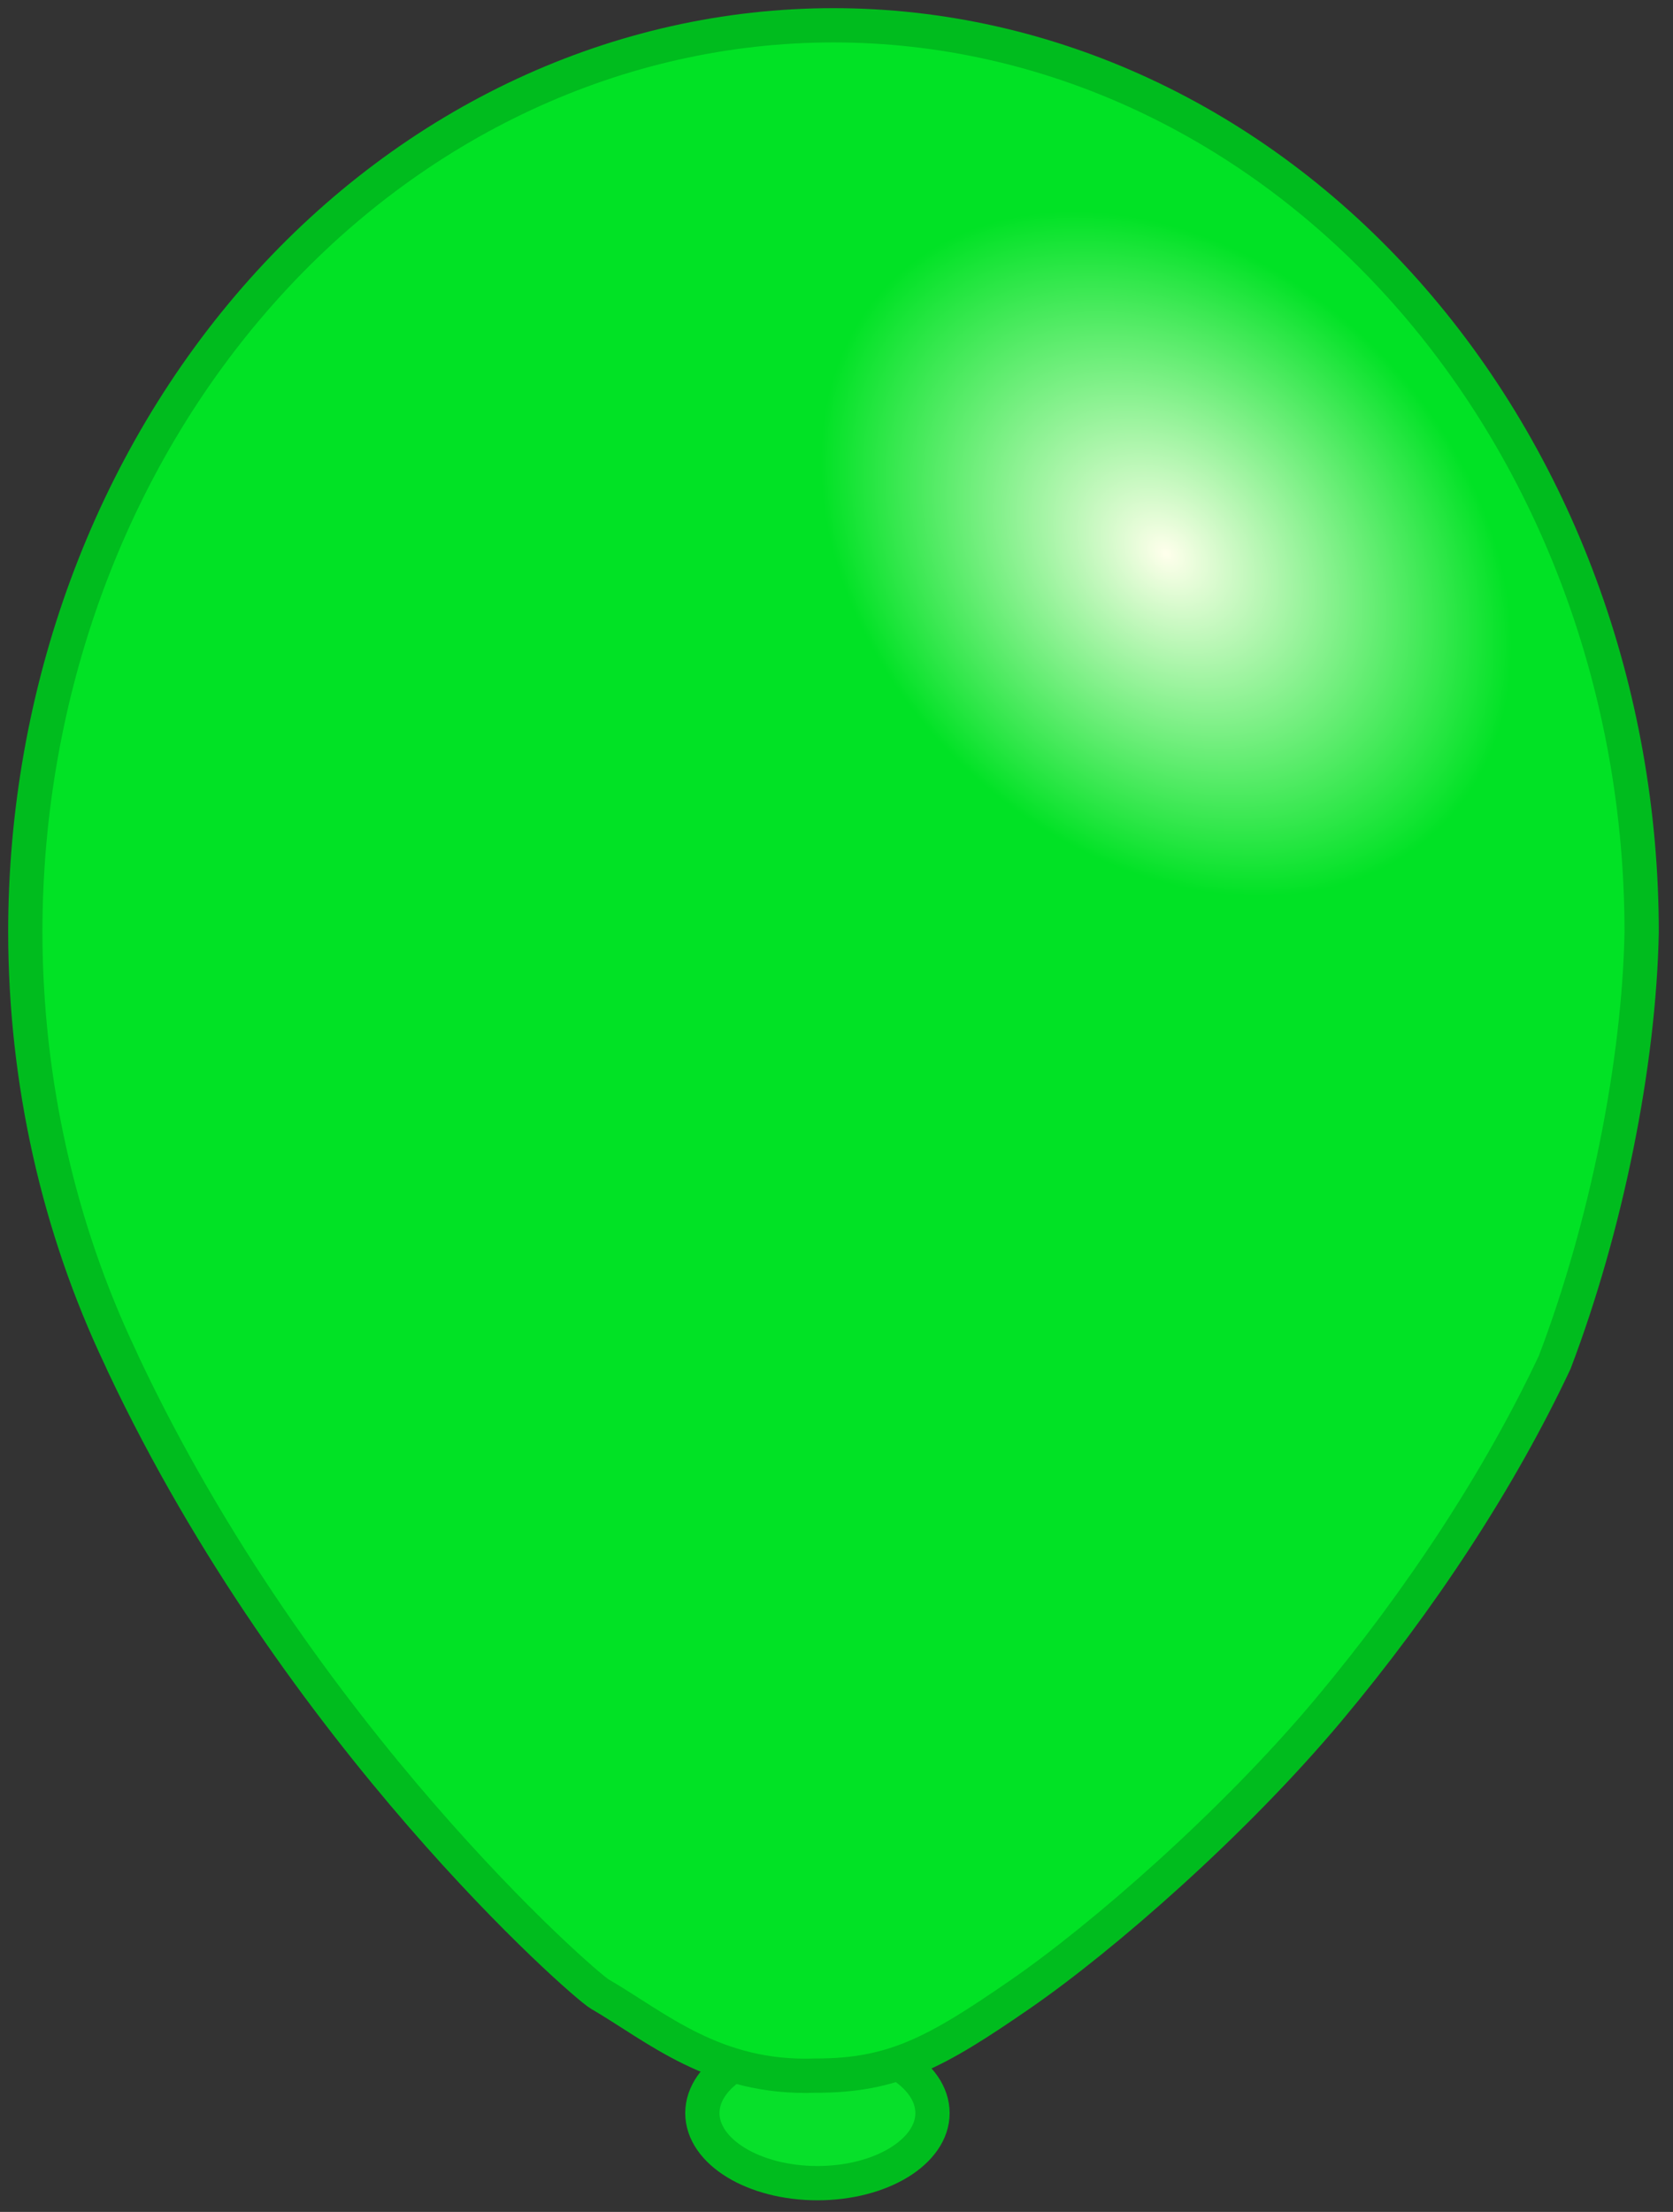 <svg width="205" height="271" viewBox="0 0 205 271" fill="none" xmlns="http://www.w3.org/2000/svg">
<rect x="0" y="0" width="205" height="271" fill="#333333" stroke="none"/>
<path d="M100.163 267.476C107.95 267.476 114.262 263.632 114.262 258.89C114.262 254.148 107.95 250.304 100.163 250.304C92.377 250.304 86.065 254.148 86.065 258.89C86.065 263.632 92.377 267.476 100.163 267.476Z" fill="#07E02A" stroke="#00BC1E" stroke-width="4.2"/>
<path d="M102.13 3.1C75.865 3.1 50.677 14.807 32.105 35.647C13.533 56.487 3.1 84.752 3.1 114.225C3.126 132.44 7.143 150.369 14.795 166.434C14.893 166.659 14.993 166.886 15.102 167.116C36.584 212.683 71.487 243.143 73.479 244.299C80.427 248.333 87.578 254.759 99.931 254.301C109.506 254.332 114.775 251.398 124.972 244.369C135.169 237.339 151.217 223.308 162.776 209.509C174.012 196.097 183.753 181.268 190.512 166.892C196.797 150.368 200.842 130.402 201.159 114.225C201.159 84.752 190.726 56.487 172.154 35.647C153.582 14.807 128.394 3.1 102.13 3.1Z" fill="url(#paint0_radial_1_12)" stroke="#00BC1E" stroke-width="4.2"/>
<defs>
<radialGradient id="paint0_radial_1_12" cx="0" cy="0" r="1" gradientUnits="userSpaceOnUse" gradientTransform="translate(142.755 67.774) rotate(134.221) scale(35.988 47.721)">
<stop stop-color="#FFFFEC"/>
<stop offset="1" stop-color="#01E225"/>
</radialGradient>
</defs>
</svg>
